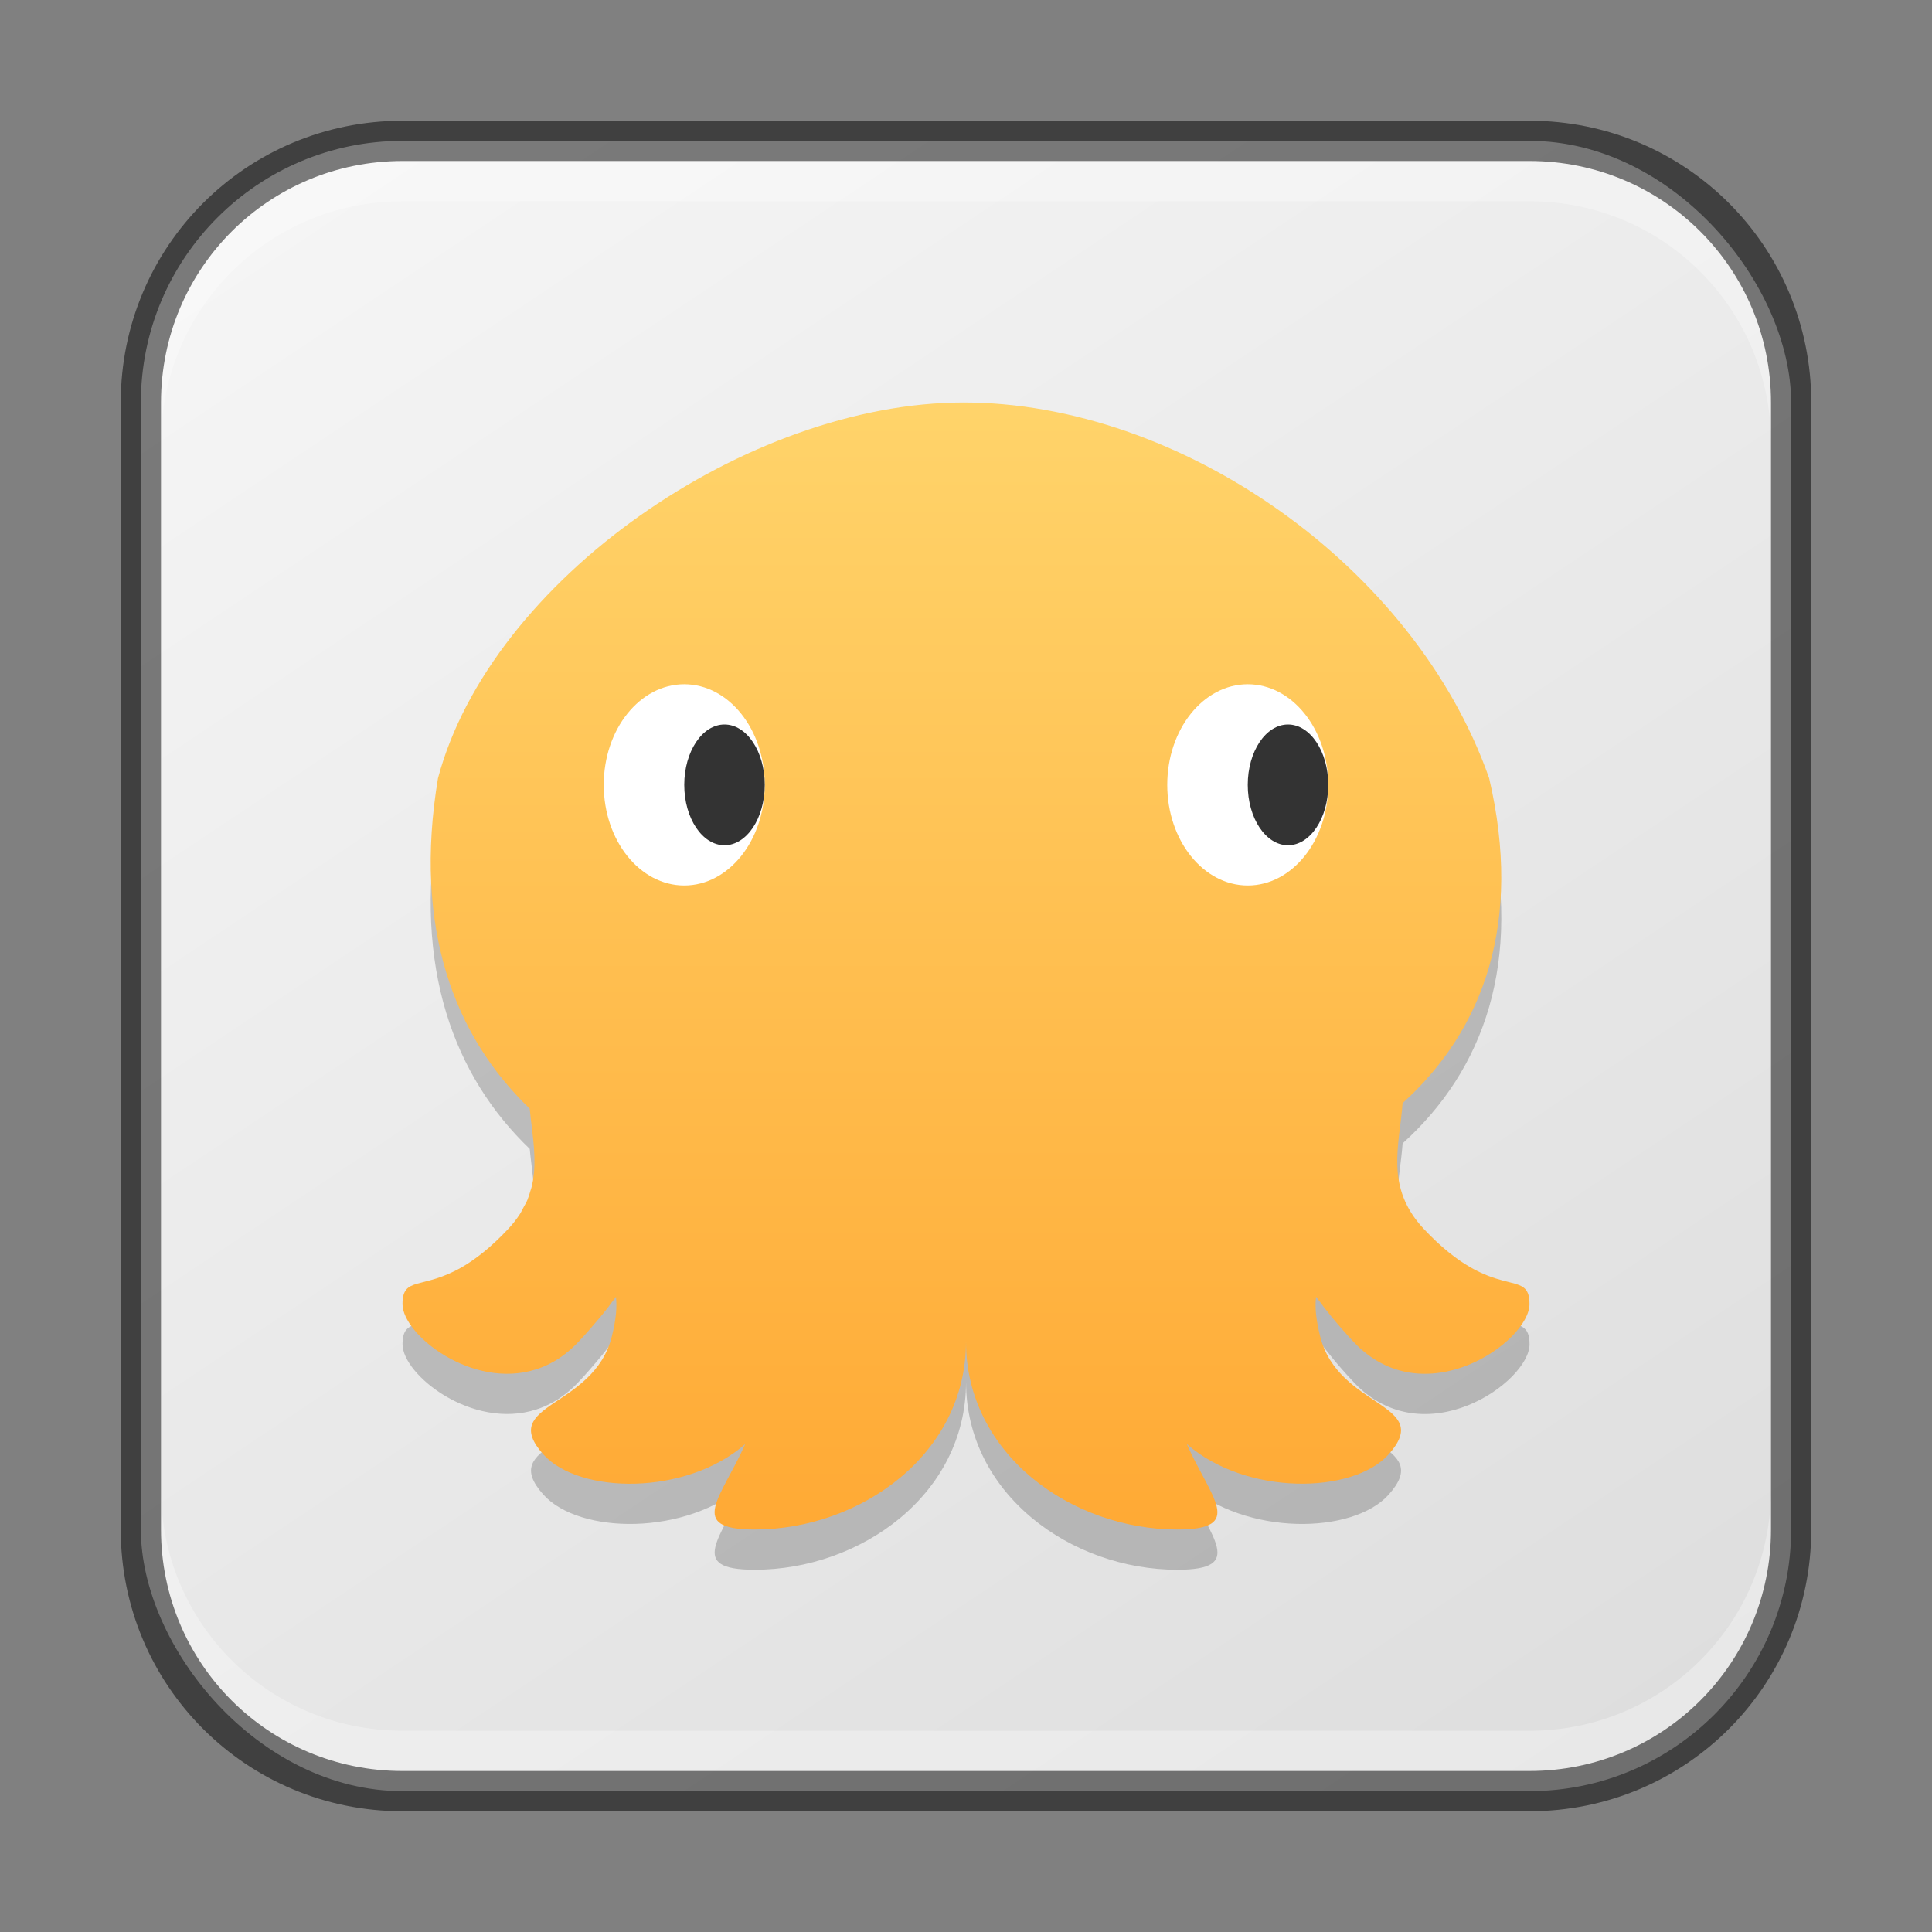 <?xml version="1.0" encoding="UTF-8" standalone="no"?>
<!-- Created with Inkscape (http://www.inkscape.org/) -->

<svg
   width="48"
   height="48"
   viewBox="0 0 48 48"
   version="1.1"
   id="svg5"
   sodipodi:docname="cuttlefish.svg"
   inkscape:version="1.2 (1:1.2.1+202207142221+cd75a1ee6d)"
   xmlns:inkscape="http://www.inkscape.org/namespaces/inkscape"
   xmlns:sodipodi="http://sodipodi.sourceforge.net/DTD/sodipodi-0.dtd"
   xmlns:xlink="http://www.w3.org/1999/xlink"
   xmlns="http://www.w3.org/2000/svg"
   xmlns:svg="http://www.w3.org/2000/svg">
  <rect x="0" y="0" width="48" height="48" fill="#808080" stroke="none"/>
  <sodipodi:namedview
     id="namedview7"
     pagecolor="#ffffff"
     bordercolor="#666666"
     borderopacity="1.0"
     inkscape:showpageshadow="2"
     inkscape:pageopacity="0.0"
     inkscape:pagecheckerboard="0"
     inkscape:deskcolor="#d1d1d1"
     inkscape:document-units="px"
     showgrid="false"
     inkscape:zoom="17.333333"
     inkscape:cx="24"
     inkscape:cy="24"
     inkscape:window-width="1846"
     inkscape:window-height="1053"
     inkscape:window-x="0"
     inkscape:window-y="0"
     inkscape:window-maximized="1"
     inkscape:current-layer="svg5" />
  <defs
     id="defs2">
    <linearGradient
       inkscape:collect="always"
       xlink:href="#linearGradient22024"
       id="linearGradient6478"
       x1="37.5"
       y1="44.5"
       x2="9.5"
       y2="2.5"
       gradientUnits="userSpaceOnUse"
       gradientTransform="translate(0.5,0.5)" />
    <linearGradient
       inkscape:collect="always"
       id="linearGradient22024">
      <stop
         style="stop-color:#dedede;stop-opacity:1;"
         offset="0"
         id="stop22020" />
      <stop
         style="stop-color:#f5f5f5;stop-opacity:1;"
         offset="1"
         id="stop22022" />
    </linearGradient>
    <linearGradient
       inkscape:collect="always"
       id="linearGradient986">
      <stop
         style="stop-color:#ffa12a;stop-opacity:1;"
         offset="0"
         id="stop982" />
      <stop
         style="stop-color:#ffdc75;stop-opacity:1;"
         offset="1"
         id="stop984" />
    </linearGradient>
    <linearGradient
       inkscape:collect="always"
       xlink:href="#linearGradient986"
       id="linearGradient2369"
       x1="24"
       y1="45"
       x2="24"
       y2="3"
       gradientUnits="userSpaceOnUse"
       gradientTransform="matrix(0.933,0,0,0.933,1.6,1.6)" />
  </defs>
  <rect
     style="fill:url(#linearGradient6478);fill-opacity:1;stroke:none"
     id="rect184"
     width="41"
     height="41"
     x="3.5"
     y="3.5"
     ry="6.5" />
  <path
     d="m 23.94,11 c -5.363,0 -11.738,4.393 -13.058,9.333 -0.621,3.718 0.402,6.41 2.279,8.211 0.05,0.526 0.151,1.052 0.107,1.578 -0.001,0.015 -0.004,0.032 -0.005,0.047 -0.01,0.099 -0.025,0.197 -0.048,0.297 -0.009,0.04 -0.025,0.081 -0.037,0.121 -0.022,0.076 -0.044,0.15 -0.075,0.226 -0.026,0.062 -0.065,0.125 -0.098,0.187 -0.031,0.059 -0.057,0.117 -0.096,0.175 -0.079,0.12 -0.171,0.239 -0.283,0.358 -0.438,0.467 -0.82,0.758 -1.148,0.948 -0.984,0.568 -1.477,0.218 -1.477,0.918 0,0.758 1.732,2.132 3.321,1.62 0.244,-0.078 0.486,-0.201 0.716,-0.379 0.115,-0.088 0.228,-0.19 0.338,-0.307 0.2,-0.214 0.374,-0.414 0.529,-0.601 0.153,-0.184 0.282,-0.353 0.399,-0.514 0.027,0.234 0.011,0.531 -0.102,0.984 -0.453,1.803 -2.848,1.652 -1.701,2.932 0.889,0.992 3.546,1.03 5.015,-0.258 -0.586,1.328 -1.476,2.124 0.235,2.124 2.625,0 5.25,-1.866 5.25,-4.666 0,2.8 2.625,4.666 5.25,4.666 1.712,0 0.821,-0.797 0.235,-2.124 1.469,1.288 4.126,1.25 5.015,0.258 1.147,-1.28 -1.248,-1.128 -1.701,-2.932 -0.114,-0.454 -0.13,-0.75 -0.102,-0.986 0.237,0.327 0.533,0.695 0.928,1.117 1.75,1.867 4.375,-7e-4 4.375,-0.934 0,-0.933 -0.875,7e-4 -2.625,-1.866 -0.977,-1.042 -0.603,-2.084 -0.528,-3.126 2.025,-1.831 2.986,-4.504 2.15,-8.075 C 35.134,15.038 29.303,11 23.94,11 Z"
     style="opacity:0.2;fill:#000000;stroke-width:0.7"
     id="path615" />
  <path
     d="m 23.94,10 c -5.363,0 -11.738,4.393 -13.058,9.333 -0.621,3.718 0.402,6.41 2.279,8.211 0.05,0.526 0.151,1.052 0.107,1.578 -0.001,0.015 -0.004,0.032 -0.005,0.047 -0.01,0.099 -0.025,0.197 -0.048,0.297 -0.009,0.04 -0.025,0.081 -0.037,0.121 -0.022,0.076 -0.044,0.15 -0.075,0.226 -0.026,0.062 -0.065,0.125 -0.098,0.187 -0.031,0.059 -0.057,0.117 -0.096,0.175 -0.079,0.12 -0.171,0.239 -0.283,0.358 -0.438,0.467 -0.82,0.758 -1.148,0.948 C 10.492,32.05 10,31.7 10,32.4 c 0,0.758 1.732,2.132 3.321,1.62 0.244,-0.078 0.486,-0.201 0.716,-0.379 0.115,-0.088 0.228,-0.19 0.338,-0.307 0.2,-0.214 0.374,-0.414 0.529,-0.601 0.153,-0.184 0.282,-0.353 0.399,-0.514 0.027,0.234 0.011,0.531 -0.102,0.984 -0.453,1.803 -2.848,1.652 -1.701,2.932 0.889,0.992 3.546,1.03 5.015,-0.258 C 17.929,37.203 17.038,38 18.75,38 21.375,38 24,36.134 24,33.334 24,36.134 26.625,38 29.25,38 c 1.712,0 0.821,-0.797 0.235,-2.124 1.469,1.288 4.126,1.25 5.015,0.258 1.147,-1.28 -1.248,-1.128 -1.701,-2.932 -0.114,-0.454 -0.13,-0.75 -0.102,-0.986 0.237,0.327 0.533,0.695 0.928,1.117 1.75,1.867 4.375,-7e-4 4.375,-0.934 0,-0.933 -0.875,7e-4 -2.625,-1.866 -0.977,-1.042 -0.603,-2.084 -0.528,-3.126 2.025,-1.831 2.986,-4.504 2.15,-8.075 C 35.134,14.038 29.303,10 23.94,10 Z"
     style="fill:url(#linearGradient2369);fill-opacity:1;stroke-width:0.7"
     id="path312"
     sodipodi:nodetypes="scccccccccccsccccccccscscccccscccs" />
  <ellipse
     style="opacity:1;fill:#ffffff;stroke-width:1.291;stroke-linecap:round;stroke-linejoin:round"
     id="path697"
     cx="17"
     cy="19.5"
     rx="2"
     ry="2.5" />
  <ellipse
     style="opacity:1;fill:#ffffff;stroke-width:1.826;stroke-linecap:round;stroke-linejoin:round"
     id="path1307"
     cx="31"
     cy="19.5"
     rx="2"
     ry="2.5" />
  <ellipse
     style="opacity:1;fill:#333333;stroke-width:1;stroke-linecap:round;stroke-linejoin:round"
     id="path1309"
     cx="18"
     cy="19.5"
     rx="1"
     ry="1.5" />
  <ellipse
     style="opacity:1;fill:#333333;stroke-width:1.732;stroke-linecap:round;stroke-linejoin:round"
     id="path1363"
     cx="32"
     cy="19.5"
     rx="1"
     ry="1.5" />
  <path
     id="rect2630"
     style="fill:#ffffff;fill-opacity:1;opacity:0.3"
     d="M 10,4 C 6.676,4 4,6.676 4,10 v 1 C 4,7.676 6.676,5 10,5 h 28 c 3.324,0 6,2.676 6,6 V 10 C 44,6.676 41.324,4 38,4 Z" />
  <path
     id="rect398"
     style="opacity:0.3;fill:#ffffff"
     d="m 4,37 v 1 c 0,3.324 2.676,6 6,6 h 28 c 3.324,0 6,-2.676 6,-6 v -1 c 0,3.324 -2.676,6 -6,6 H 10 C 6.676,43 4,40.324 4,37 Z" />
  <path
     id="rect899"
     style="opacity:0.5;fill:#000000;stroke:none"
     d="M 10,3 C 6.122,3 3,6.122 3,10 v 28 c 0,3.878 3.122,7 7,7 h 28 c 3.878,0 7,-3.122 7,-7 V 10 C 45,6.122 41.878,3 38,3 Z m 0,1 h 28 c 3.324,0 6,2.676 6,6 v 28 c 0,3.324 -2.676,6 -6,6 H 10 C 6.676,44 4,41.324 4,38 V 10 C 4,6.676 6.676,4 10,4 Z" />
</svg>
